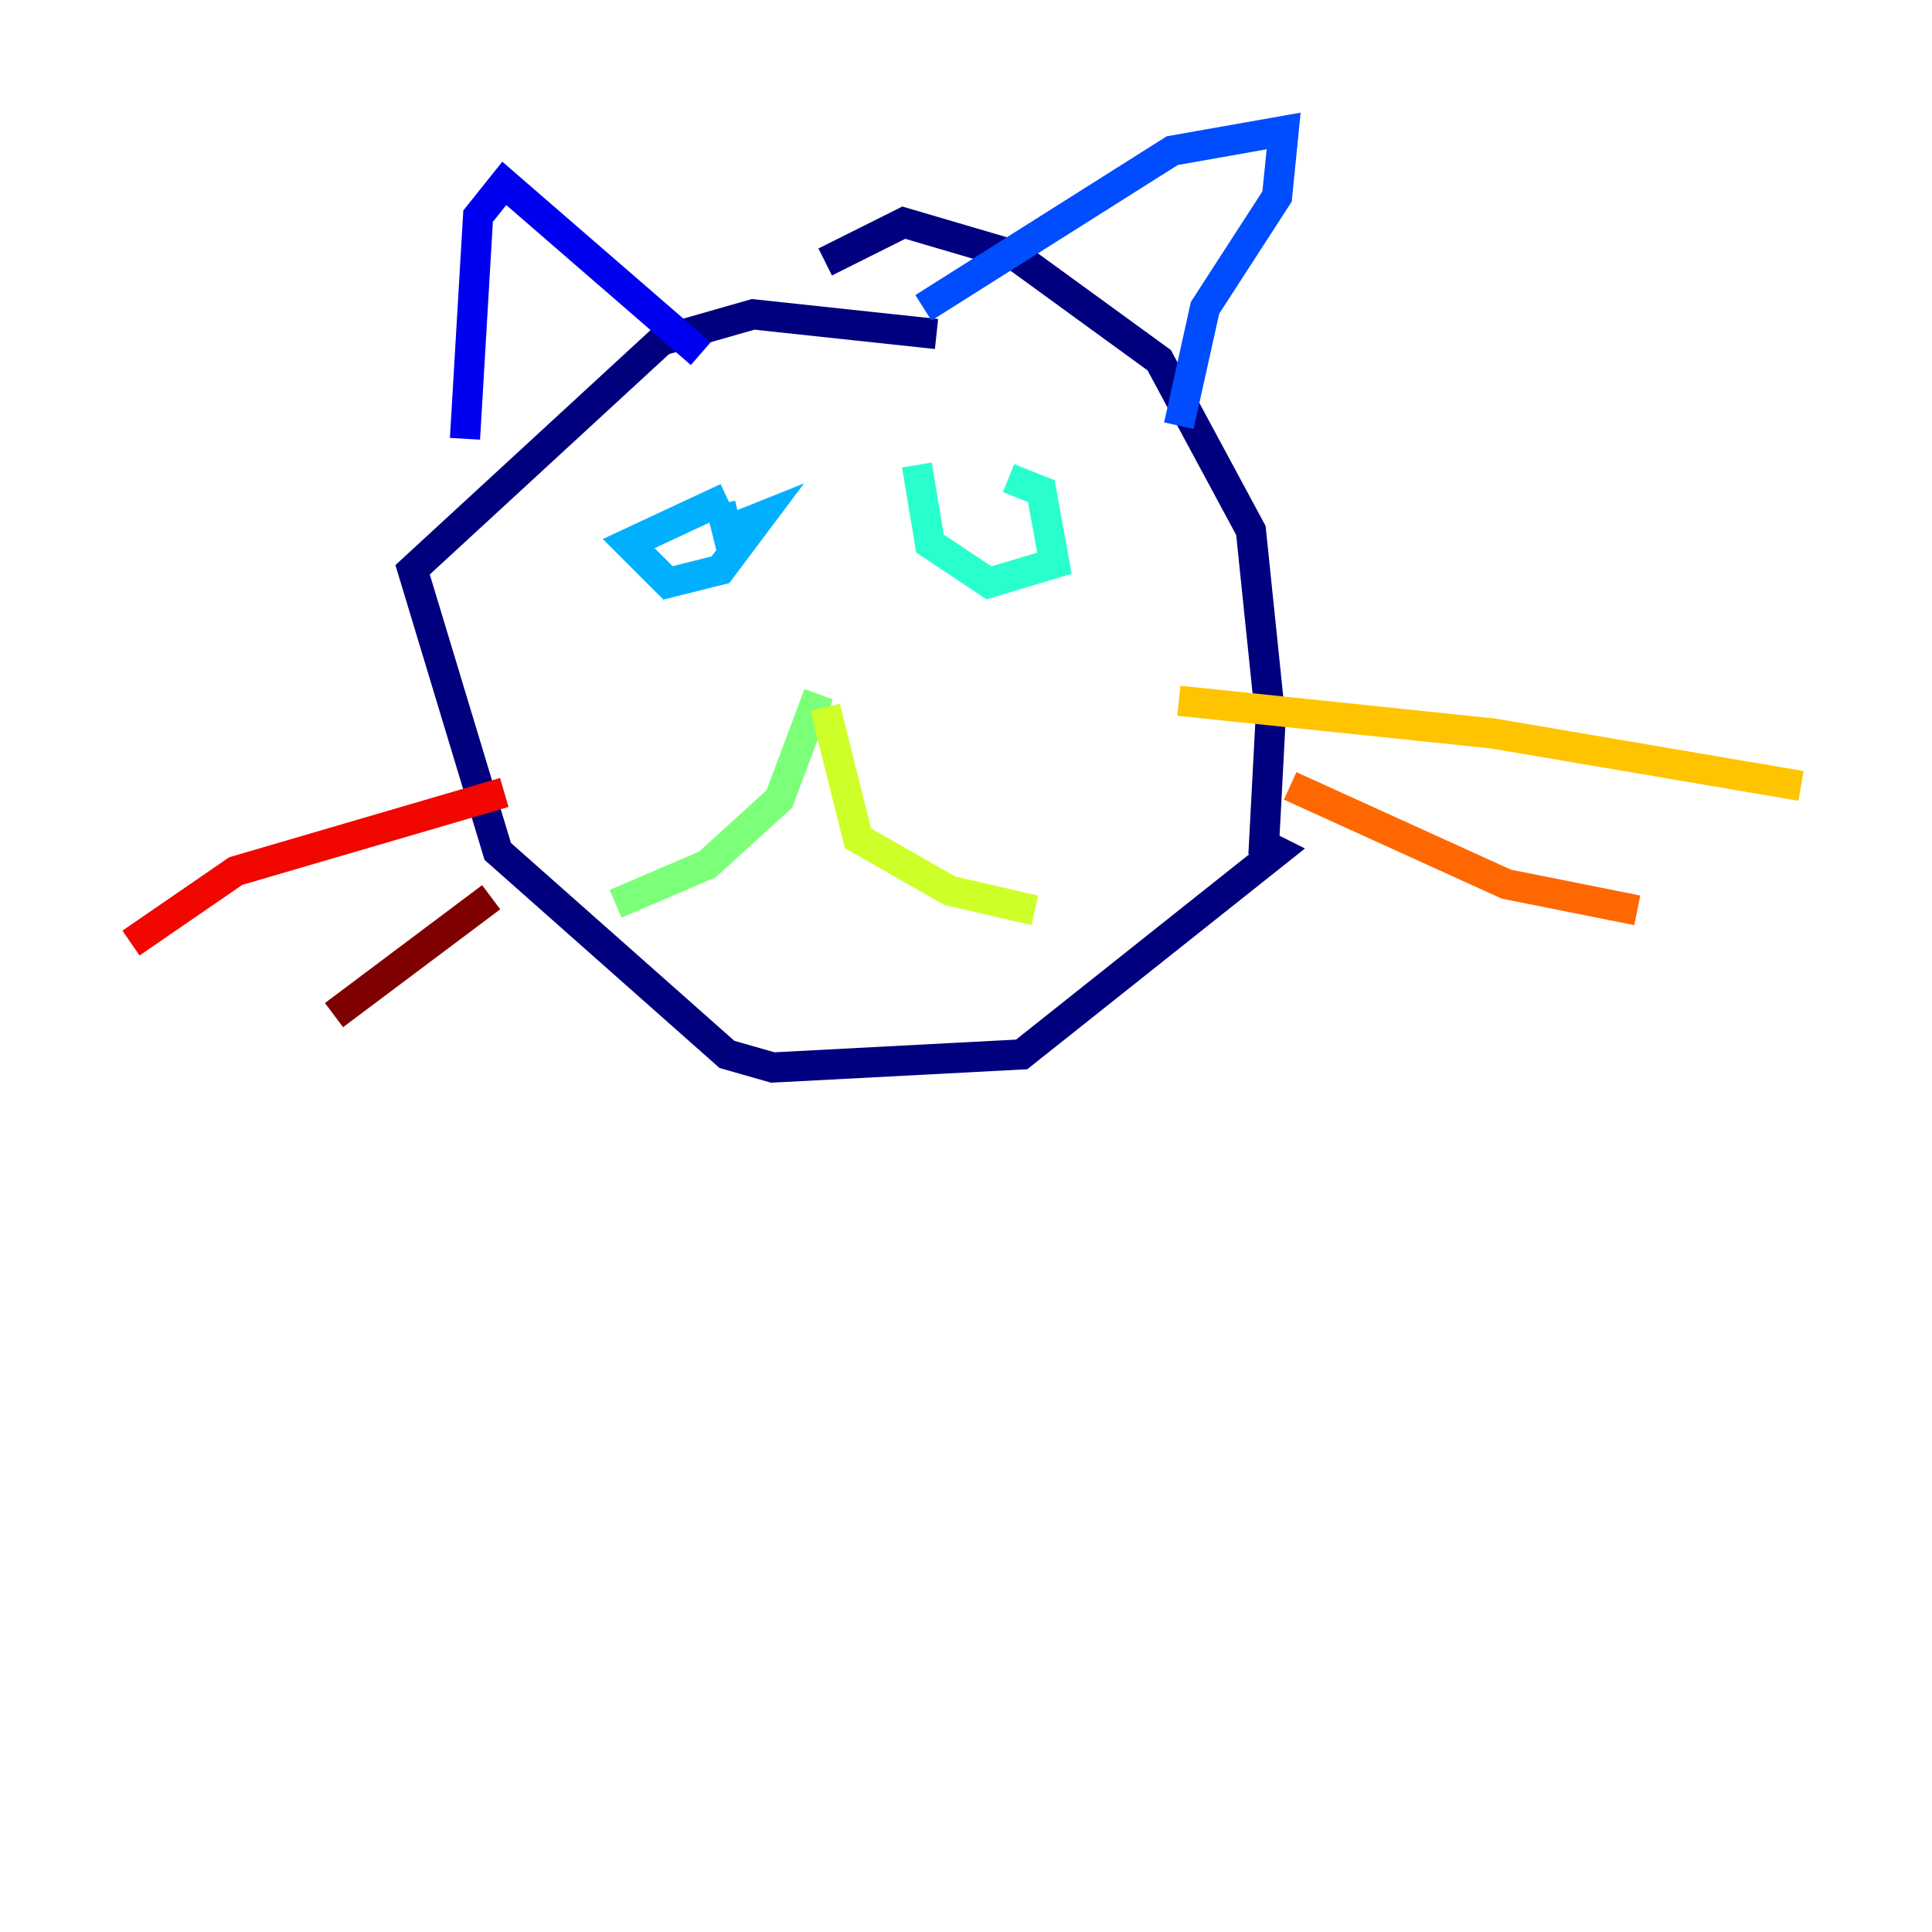 <?xml version="1.0" encoding="utf-8" ?>
<svg baseProfile="tiny" height="128" version="1.2" viewBox="0,0,128,128" width="128" xmlns="http://www.w3.org/2000/svg" xmlns:ev="http://www.w3.org/2001/xml-events" xmlns:xlink="http://www.w3.org/1999/xlink"><defs /><polyline fill="none" points="62.047,22.129 49.898,20.827 43.824,22.563 27.336,37.749 32.976,56.407 48.163,69.858 51.2,70.725 67.688,69.858 84.61,56.407 83.742,55.973 84.176,47.729 82.875,35.146 76.8,23.864 67.254,16.922 59.878,14.752 54.671,17.356" stroke="#00007f" stroke-width="2" /><polyline fill="none" points="30.807,29.071 31.675,14.319 33.41,12.149 46.427,23.43" stroke="#0000f1" stroke-width="2" /><polyline fill="none" points="61.18,20.393 77.668,9.98 85.044,8.678 84.61,13.017 79.837,20.393 78.102,28.203" stroke="#004cff" stroke-width="2" /><polyline fill="none" points="48.163,32.976 41.654,36.014 44.258,38.617 47.729,37.749 50.332,34.278 48.163,35.146 47.729,33.41" stroke="#00b0ff" stroke-width="2" /><polyline fill="none" points="60.746,30.807 61.614,36.014 65.519,38.617 69.858,37.315 68.99,32.542 66.82,31.675" stroke="#29ffcd" stroke-width="2" /><polyline fill="none" points="54.237,45.993 51.634,52.936 46.861,57.275 40.786,59.878" stroke="#7cff79" stroke-width="2" /><polyline fill="none" points="54.671,46.861 56.841,55.539 62.915,59.01 68.556,60.312" stroke="#cdff29" stroke-width="2" /><polyline fill="none" points="78.102,46.427 98.929,48.597 119.322,52.068" stroke="#ffc400" stroke-width="2" /><polyline fill="none" points="85.478,52.068 99.797,58.576 108.475,60.312" stroke="#ff6700" stroke-width="2" /><polyline fill="none" points="33.41,52.502 15.62,57.709 8.678,62.481" stroke="#f10700" stroke-width="2" /><polyline fill="none" points="32.542,59.444 22.129,67.254" stroke="#7f0000" stroke-width="2" /></svg>